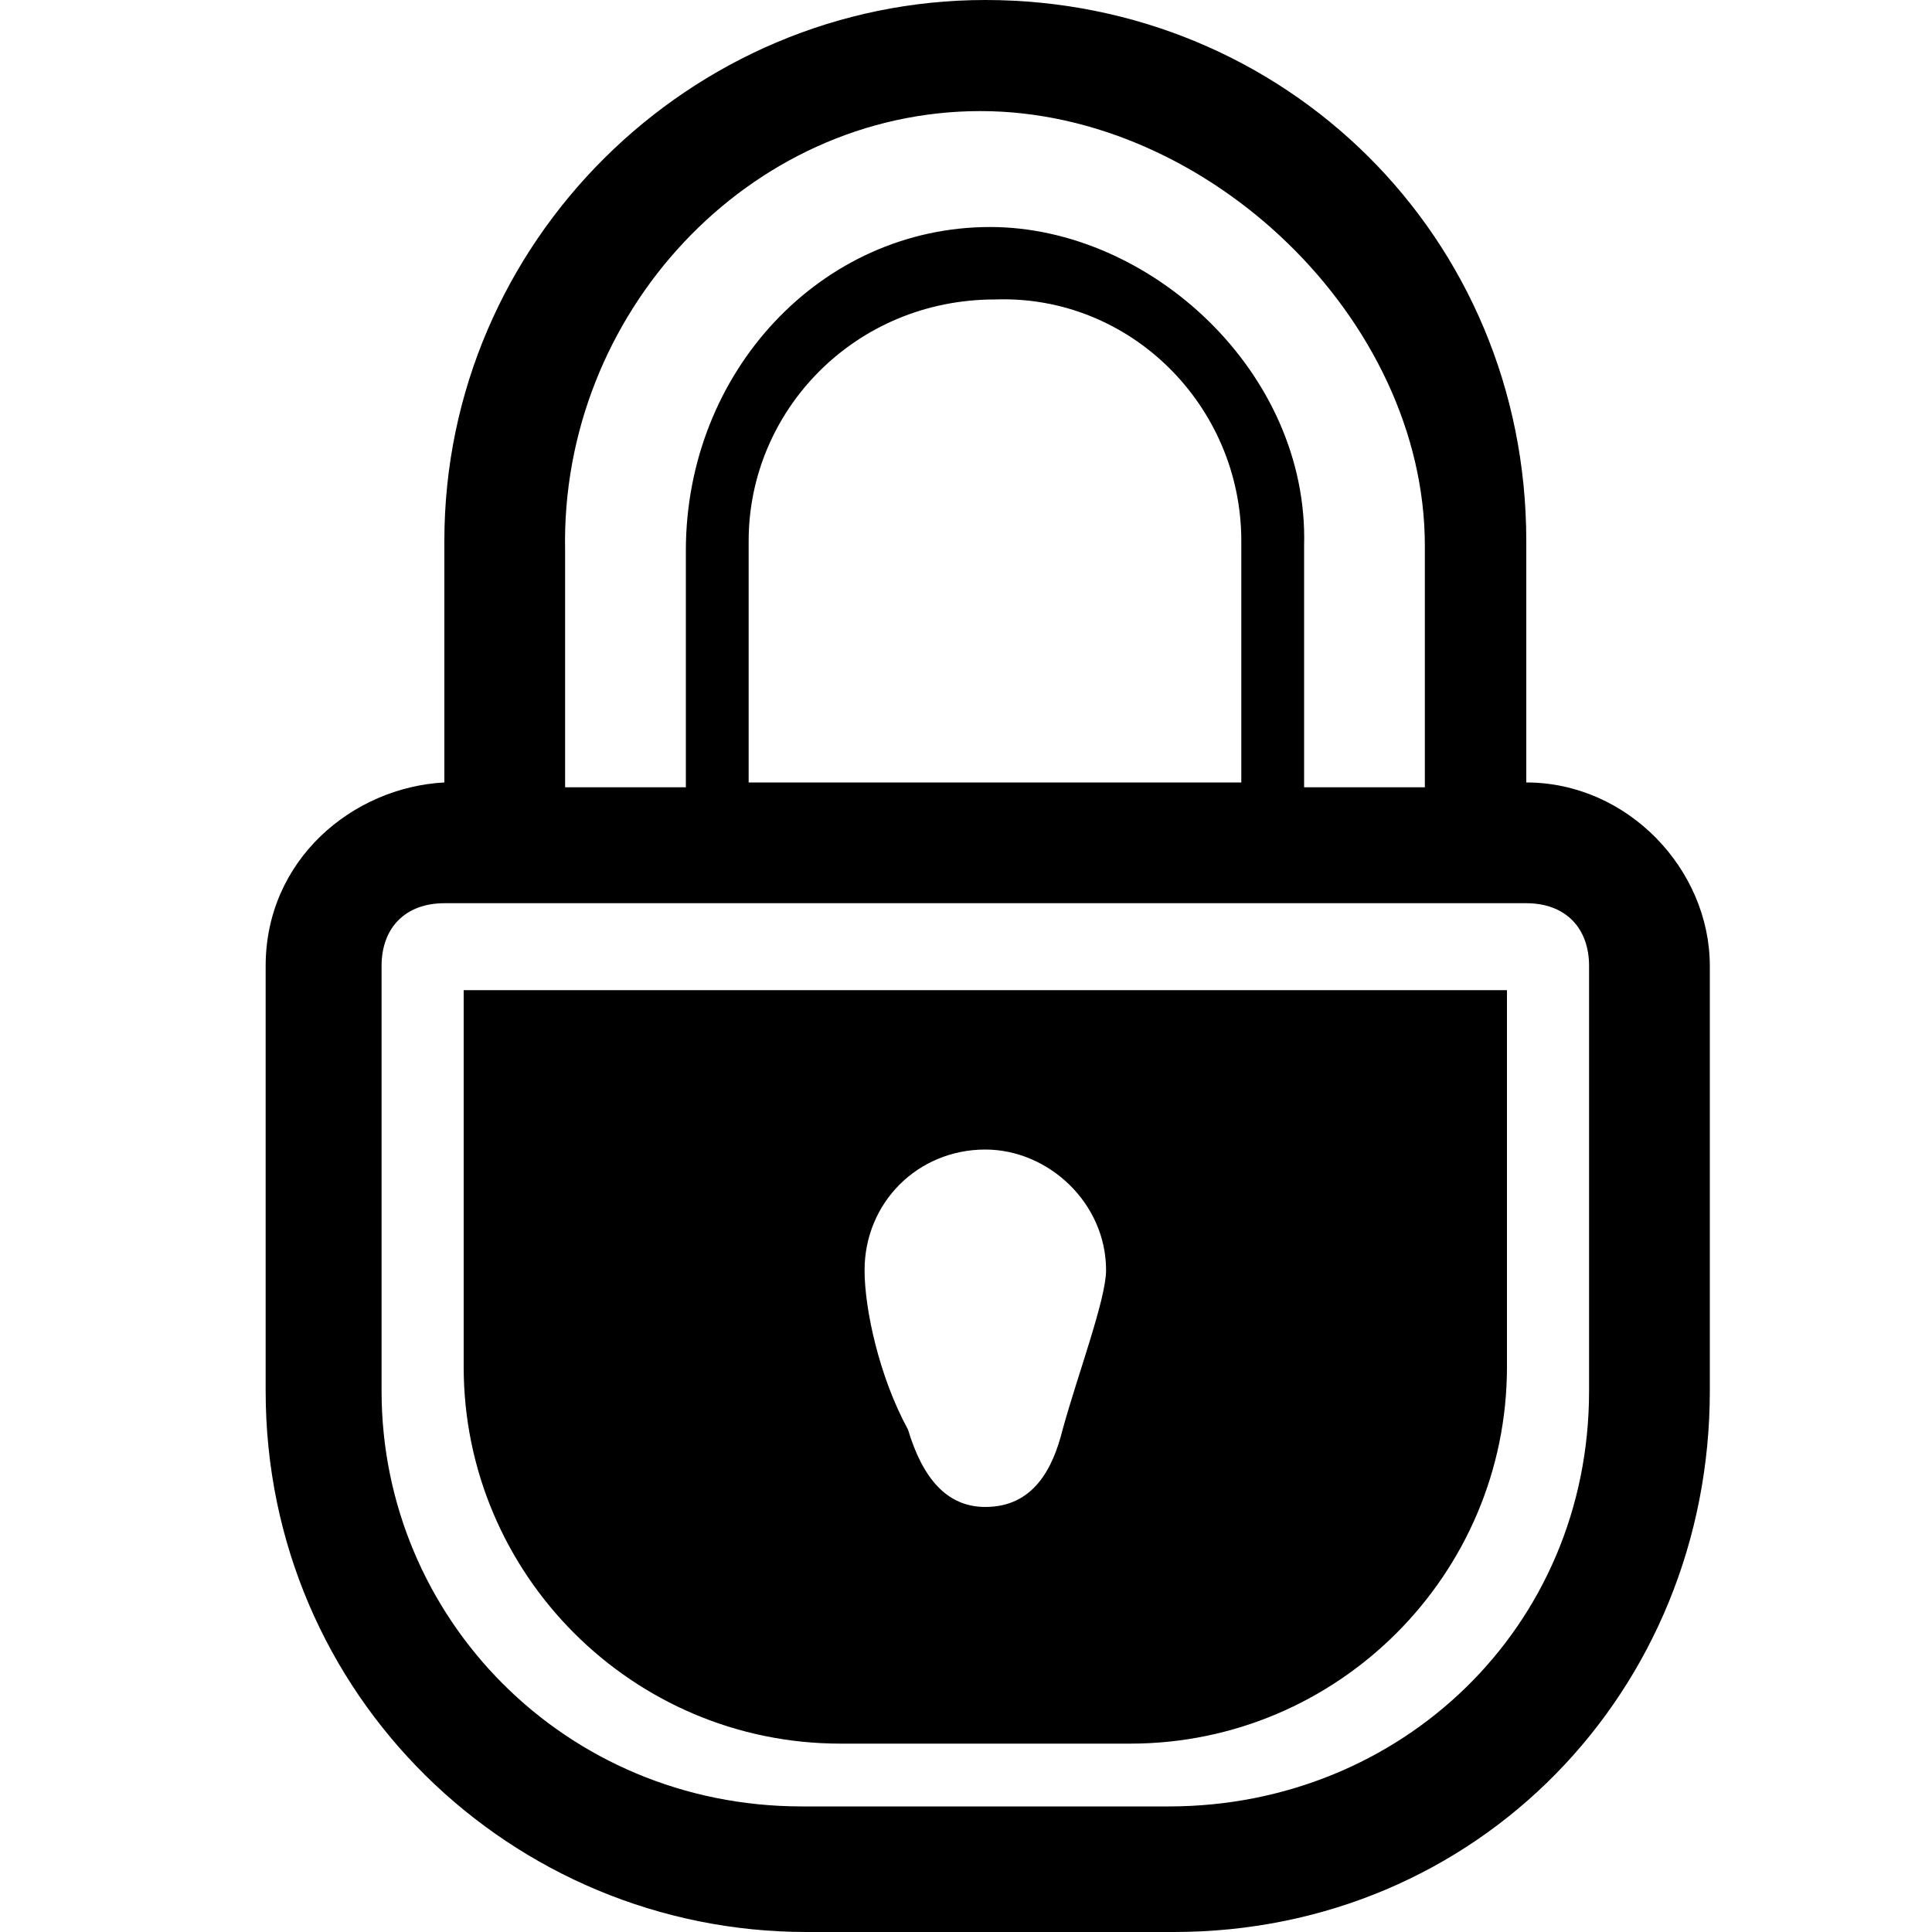 <?xml version="1.0" encoding="utf-8"?>
<svg version="1.1"  xmlns="http://www.w3.org/2000/svg" xmlns:xlink="http://www.w3.org/1999/xlink" x="0px" y="0px" width="40px" height="40px"
	 viewBox="0 0 40 40" enable-background="new 0 0 40 40" xml:space="preserve">
<g id="Lag_1">
	<g>
		<g>
			<path fill="#000000" d="M31.6,16.2v-5C31.6,4.9,26.6,0,20.4,0C14.3,0,9.2,5,9.2,11.2v5c-1.9,0.1-3.7,1.6-3.7,3.8v8.8
				c0,6.3,5.1,11.2,11.2,11.2h7.6c6.3,0,11.1-5,11.1-11.2V20C35.4,18,33.7,16.2,31.6,16.2z M20.3,2.3c4.7,0,9.2,4.3,9.2,9v5h-2.5v-5
				c0.1-3.6-3.2-6.6-6.5-6.6c-3.5,0-6.3,3-6.3,6.7v4.9h-2.5v-4.9h0C11.6,6.5,15.5,2.3,20.3,2.3z M25.7,11.2v5H15.5v-5
				c0-2.7,2.2-5,5.1-5C23.4,6.1,25.7,8.4,25.7,11.2z M32.9,28.8c0,4.9-3.9,8.6-8.7,8.6h-7.6c-4.9,0-8.7-3.9-8.7-8.6V20
				c0-0.8,0.5-1.3,1.3-1.3h22.4c0.8,0,1.3,0.5,1.3,1.3V28.8z M17.4,20.5L17.4,20.5L17.4,20.5H9.6v7.8v0c0,4.3,3.5,7.8,7.8,7.8h6
				c4.3,0,7.8-3.5,7.8-7.8v0v-7.8h-7.8H17.4z M22,29.6c-0.2,0.8-0.6,1.6-1.6,1.6c-0.8,0-1.3-0.6-1.6-1.6c-0.6-1.1-0.9-2.5-0.9-3.3
				c0-1.4,1.1-2.5,2.5-2.5c1.3,0,2.5,1.1,2.5,2.5C22.9,26.9,22.3,28.5,22,29.6z"/>
		</g>
	</g>
</g>
<g id="tekst">
</g>
</svg>
